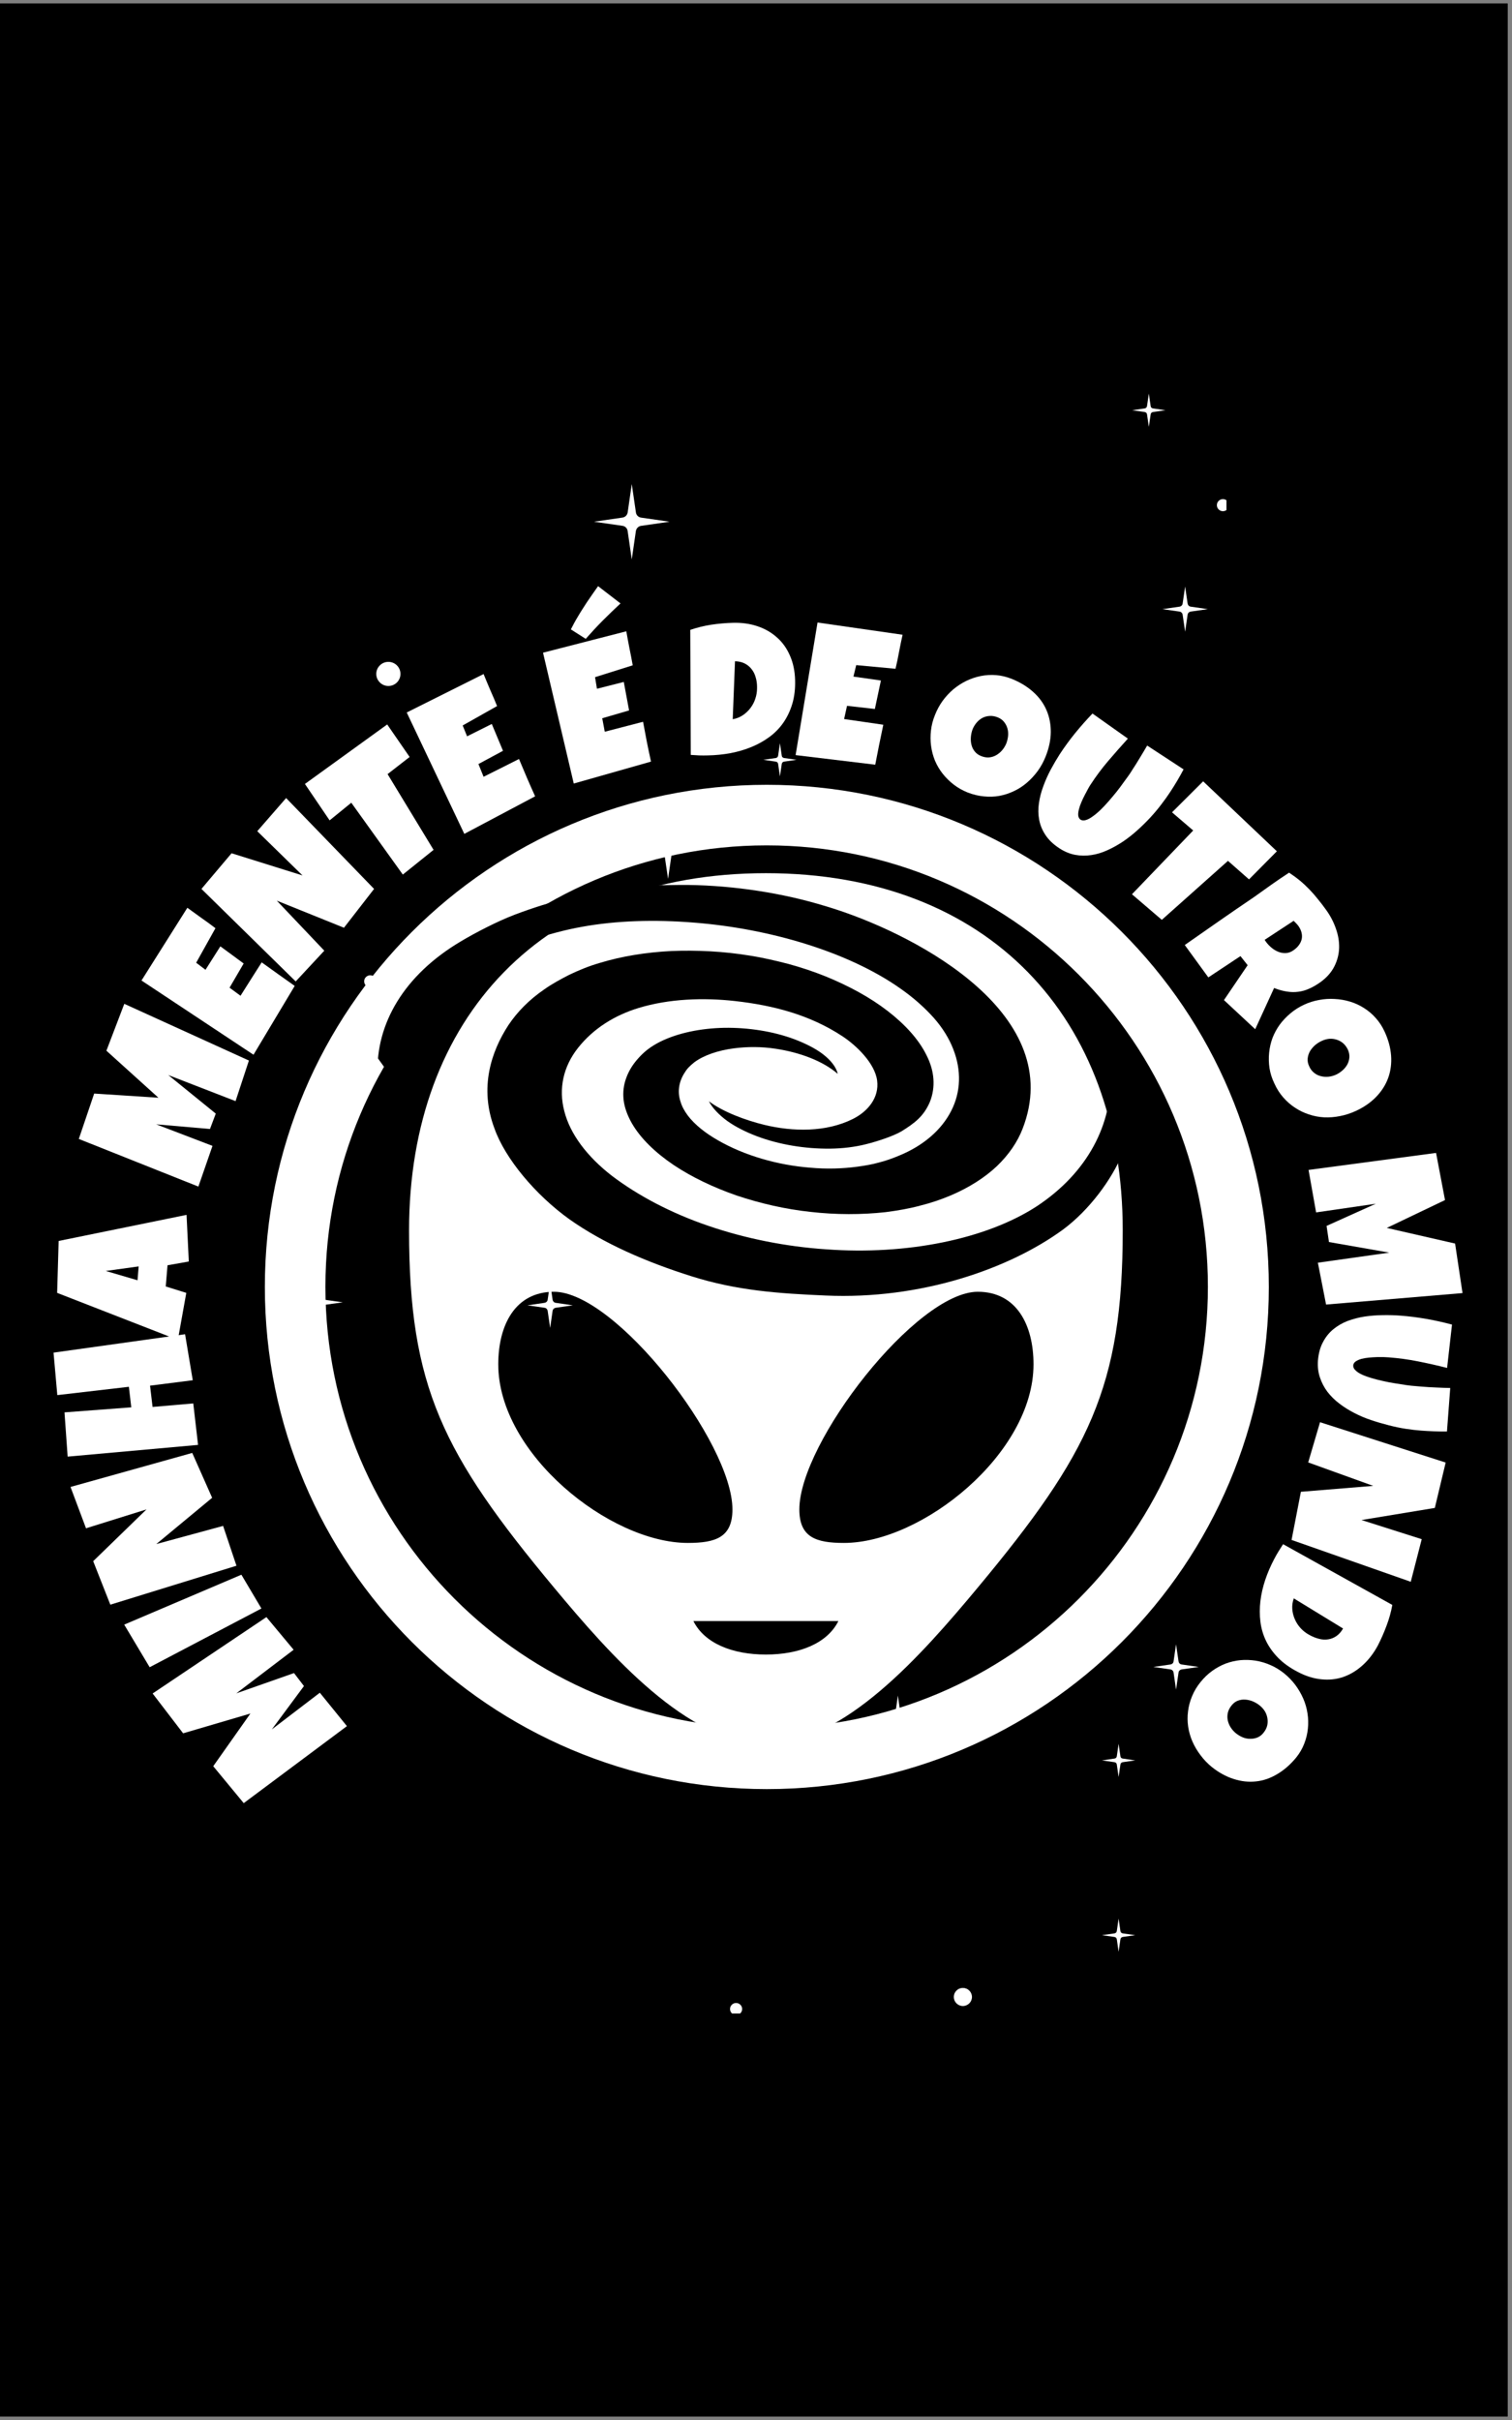 <svg xmlns="http://www.w3.org/2000/svg" xmlns:xlink="http://www.w3.org/1999/xlink" width="250" zoomAndPan="magnify" viewBox="0 0 187.5 300" height="400" preserveAspectRatio="xMidYMid meet" version="1.0"><rect x="0" y="0" width="187.5" height="300" fill="#808080" stroke="none"/><defs><g/><clipPath id="5f1e2f3e2c"><path d="M 0 0.398 L 187 0.398 L 187 299.602 L 0 299.602 Z M 0 0.398 " clip-rule="nonzero"/></clipPath><clipPath id="c9a131d092"><path d="M 32.844 97.289 L 157.344 97.289 L 157.344 221.789 L 32.844 221.789 Z M 32.844 97.289 " clip-rule="nonzero"/></clipPath><clipPath id="308ccffa06"><path d="M 95.094 97.289 C 60.711 97.289 32.844 125.16 32.844 159.539 C 32.844 193.922 60.711 221.789 95.094 221.789 C 129.473 221.789 157.344 193.922 157.344 159.539 C 157.344 125.16 129.473 97.289 95.094 97.289 " clip-rule="nonzero"/></clipPath><clipPath id="df8049d52a"><path d="M 35.406 157 L 43 157 L 43 165 L 35.406 165 Z M 35.406 157 " clip-rule="nonzero"/></clipPath><clipPath id="a584220883"><path d="M 140 48.797 L 145 48.797 L 145 53 L 140 53 Z M 140 48.797 " clip-rule="nonzero"/></clipPath><clipPath id="07f11eb75a"><path d="M 150 61 L 152.09 61 L 152.09 64 L 150 64 Z M 150 61 " clip-rule="nonzero"/></clipPath><clipPath id="c72c6cb468"><path d="M 90 248 L 93 248 L 93 249.609 L 90 249.609 Z M 90 248 " clip-rule="nonzero"/></clipPath><clipPath id="a6135a901f"><path d="M 50.727 108.215 L 139.227 108.215 L 139.227 216.215 L 50.727 216.215 Z M 50.727 108.215 " clip-rule="nonzero"/></clipPath><clipPath id="dc5493350f"><path d="M 60 114 L 141 114 L 141 161 L 60 161 Z M 60 114 " clip-rule="nonzero"/></clipPath><clipPath id="2a3d160a83"><path d="M 43.434 126.434 L 101.863 84.363 L 144.375 143.402 L 85.941 185.473 Z M 43.434 126.434 " clip-rule="nonzero"/></clipPath><clipPath id="f33cbef686"><path d="M 105.781 81.547 L 39.438 129.312 L 81.945 188.352 L 148.289 140.586 Z M 105.781 81.547 " clip-rule="nonzero"/></clipPath><clipPath id="c3f64157bc"><path d="M 112.047 90.289 L 54.289 131.875 L 90.676 182.414 L 148.434 140.828 Z M 112.047 90.289 " clip-rule="nonzero"/></clipPath><clipPath id="ad292f56e8"><path d="M 112.047 90.289 L 54.289 131.875 L 90.504 182.176 L 148.262 140.59 Z M 112.047 90.289 " clip-rule="nonzero"/></clipPath><clipPath id="7cff97ed38"><path d="M 46 109 L 128 109 L 128 152 L 46 152 Z M 46 109 " clip-rule="nonzero"/></clipPath><clipPath id="0c20c0ee85"><path d="M 43.434 126.434 L 101.863 84.363 L 144.375 143.402 L 85.941 185.473 Z M 43.434 126.434 " clip-rule="nonzero"/></clipPath><clipPath id="274d69abc5"><path d="M 105.781 81.547 L 39.438 129.312 L 81.945 188.352 L 148.289 140.586 Z M 105.781 81.547 " clip-rule="nonzero"/></clipPath><clipPath id="3bc628dbee"><path d="M 97.445 87.547 L 39.223 129.465 L 75.281 179.547 L 133.504 137.625 Z M 97.445 87.547 " clip-rule="nonzero"/></clipPath><clipPath id="604077fa69"><path d="M 97.445 87.547 L 39.465 129.293 L 75.523 179.371 L 133.504 137.625 Z M 97.445 87.547 " clip-rule="nonzero"/></clipPath></defs><g clip-path="url(#5f1e2f3e2c)"><path fill="#ffffff" d="M 0 0.398 L 187.5 0.398 L 187.5 307.148 L 0 307.148 Z M 0 0.398 " fill-opacity="1" fill-rule="nonzero"/><path fill="#ffffff" d="M 0 0.398 L 187.5 0.398 L 187.5 300.398 L 0 300.398 Z M 0 0.398 " fill-opacity="1" fill-rule="nonzero"/><path fill="#000000" d="M 0 0.398 L 187.5 0.398 L 187.5 300.398 L 0 300.398 Z M 0 0.398 " fill-opacity="1" fill-rule="nonzero"/></g><g fill="#ffffff" fill-opacity="1"><g transform="translate(43.521, 214.327)"><g><path d="M -24.594 -4.391 L -10.484 -13.859 L -7.109 -9.812 L -14.219 -4.406 L -7.062 -6.922 L -5.828 -5.312 L -9.812 0.062 L -3.859 -4.484 L -0.5 -0.344 L -13.297 9.203 L -17.078 4.625 L -12.469 -1.906 L -20.812 0.547 Z M -24.594 -4.391 "/></g></g></g><g fill="#ffffff" fill-opacity="1"><g transform="translate(32.981, 199.884)"><g><path d="M -17.578 1.516 L -3.047 -4.672 L -0.562 -0.484 L -14.422 6.797 Z M -17.578 1.516 "/></g></g></g><g fill="#ffffff" fill-opacity="1"><g transform="translate(29.651, 194.474)"><g><path d="M -20.906 -10.141 L -5.812 -14.359 L -3.344 -8.797 L -10.266 -3.062 L -1.984 -5.312 L -0.328 -0.375 L -15.969 4.453 L -18.094 -0.938 L -11.484 -7.359 L -18.984 -5.016 Z M -20.906 -10.141 "/></g></g></g><g fill="#ffffff" fill-opacity="1"><g transform="translate(24.623, 179.604)"><g><path d="M -1.672 -14.203 L -0.719 -8.5 L -6.016 -7.828 L -5.703 -5.188 L -0.656 -5.625 L -0.062 -0.484 L -16.234 0.969 L -16.625 -4.516 L -8.344 -5.141 L -8.641 -7.688 L -17.516 -6.656 L -17.984 -11.922 Z M -1.672 -14.203 "/></g></g></g><g fill="#ffffff" fill-opacity="1"><g transform="translate(22.914, 165.791)"><g><path d="M 0.219 -15.188 L 0.5 -9.406 L -2.141 -8.938 L -2.359 -6.312 L 0.188 -5.516 L -0.859 0.312 L -15.828 -5.516 L -15.641 -11.953 Z M -5.719 -8.797 L -9.797 -8.234 L -5.859 -7.078 Z M -5.719 -8.797 "/></g></g></g><g fill="#ffffff" fill-opacity="1"><g transform="translate(24.336, 151.677)"><g/></g></g><g fill="#ffffff" fill-opacity="1"><g transform="translate(24.57, 147.692)"><g><path d="M -9.156 -23.25 L 6.297 -16.219 L 4.641 -11.188 L -3.703 -14.422 L 2.188 -9.641 L 1.469 -7.734 L -5.203 -8.312 L 1.781 -5.641 L 0.031 -0.594 L -14.797 -6.5 L -12.891 -12.125 L -4.922 -11.609 L -11.375 -17.438 Z M -9.156 -23.25 "/></g></g></g><g fill="#ffffff" fill-opacity="1"><g transform="translate(31.155, 131.191)"><g><path d="M -7.922 -18.656 C -7.336 -18.227 -6.754 -17.805 -6.172 -17.391 C -5.586 -16.984 -5.008 -16.562 -4.438 -16.125 L -6.828 -11.844 L -5.672 -10.969 L -3.828 -13.875 L -0.938 -11.75 L -2.688 -8.75 L -1.328 -7.75 L 0.203 -10.172 L 1.297 -11.891 C 1.984 -11.398 2.664 -10.91 3.344 -10.422 C 4.031 -9.93 4.711 -9.445 5.391 -8.969 L 0.281 -0.438 L -13.609 -9.641 Z M -7.922 -18.656 "/></g></g></g><g fill="#ffffff" fill-opacity="1"><g transform="translate(36.497, 122.135)"><g><path d="M -1.016 -23.203 L 9.891 -11.938 L 6.156 -7.125 L -2.172 -10.484 L 3.719 -4.281 L 0.172 -0.469 L -11.516 -11.938 L -7.781 -16.359 L 1.016 -13.609 L -4.594 -19.094 Z M -1.016 -23.203 "/></g></g></g><g fill="#ffffff" fill-opacity="1"><g transform="translate(47.297, 110.684)"><g><path d="M 0.719 -20.875 L 3.5 -16.844 L 0.766 -14.719 L 6.469 -5.328 L 2.656 -2.266 L -3.734 -11.172 L -6.422 -8.984 L -9.484 -13.5 Z M 0.719 -20.875 "/></g></g></g><g fill="#ffffff" fill-opacity="1"><g transform="translate(57.11, 103.607)"><g><path d="M 2.859 -20.047 C 3.129 -19.379 3.406 -18.719 3.688 -18.062 C 3.977 -17.414 4.258 -16.754 4.531 -16.078 L 0.266 -13.672 L 0.812 -12.328 L 3.875 -13.859 L 5.266 -10.531 L 2.219 -8.891 L 2.859 -7.312 L 5.422 -8.594 L 7.25 -9.516 C 7.582 -8.742 7.91 -7.969 8.234 -7.188 C 8.566 -6.414 8.906 -5.648 9.25 -4.891 L 0.469 -0.234 L -6.672 -15.281 Z M 2.859 -20.047 "/></g></g></g><g fill="#ffffff" fill-opacity="1"><g transform="translate(66.854, 98.897)"><g/></g></g><g fill="#ffffff" fill-opacity="1"><g transform="translate(70.651, 97.258)"><g><path d="M 7.016 -19 C 7.141 -18.289 7.27 -17.586 7.406 -16.891 C 7.551 -16.191 7.688 -15.488 7.812 -14.781 L 3.141 -13.312 L 3.375 -11.875 L 6.703 -12.719 L 7.359 -9.188 L 4.031 -8.219 L 4.344 -6.547 L 7.109 -7.266 L 9.094 -7.781 C 9.25 -6.945 9.406 -6.117 9.562 -5.297 C 9.727 -4.473 9.898 -3.656 10.078 -2.844 L 0.5 -0.125 L -3.312 -16.344 Z M 6.297 -22.453 C 5.535 -21.742 4.797 -21.031 4.078 -20.312 C 3.367 -19.594 2.672 -18.844 1.984 -18.062 L 0.141 -19.234 C 0.254 -19.461 0.383 -19.711 0.531 -19.984 C 0.676 -20.254 0.836 -20.535 1.016 -20.828 C 1.191 -21.129 1.375 -21.426 1.562 -21.719 C 1.758 -22.02 1.945 -22.312 2.125 -22.594 C 2.57 -23.25 3.035 -23.914 3.516 -24.594 Z M 6.297 -22.453 "/></g></g></g><g fill="#ffffff" fill-opacity="1"><g transform="translate(81.169, 94.705)"><g/></g></g><g fill="#ffffff" fill-opacity="1"><g transform="translate(85.145, 93.802)"><g><path d="M 13.453 -9.5 C 13.484 -8.414 13.367 -7.438 13.109 -6.562 C 12.848 -5.688 12.477 -4.906 12 -4.219 C 11.531 -3.539 10.957 -2.953 10.281 -2.453 C 9.602 -1.953 8.859 -1.535 8.047 -1.203 C 7.234 -0.867 6.367 -0.613 5.453 -0.438 C 4.547 -0.27 3.609 -0.176 2.641 -0.156 C 2.273 -0.145 1.914 -0.145 1.562 -0.156 C 1.219 -0.176 0.867 -0.195 0.516 -0.219 L 0.453 -15.719 C 1.305 -16.008 2.176 -16.223 3.062 -16.359 C 3.957 -16.492 4.848 -16.57 5.734 -16.594 C 6.836 -16.625 7.852 -16.484 8.781 -16.172 C 9.719 -15.859 10.523 -15.395 11.203 -14.781 C 11.891 -14.176 12.426 -13.426 12.812 -12.531 C 13.207 -11.645 13.422 -10.633 13.453 -9.5 Z M 8.734 -8.656 C 8.734 -9.07 8.676 -9.469 8.562 -9.844 C 8.457 -10.227 8.289 -10.562 8.062 -10.844 C 7.844 -11.133 7.562 -11.367 7.219 -11.547 C 6.875 -11.723 6.469 -11.816 6 -11.828 L 5.719 -4.641 C 6.176 -4.723 6.586 -4.883 6.953 -5.125 C 7.328 -5.375 7.645 -5.672 7.906 -6.016 C 8.176 -6.367 8.379 -6.754 8.516 -7.172 C 8.66 -7.598 8.734 -8.035 8.734 -8.484 Z M 8.734 -8.656 "/></g></g></g><g fill="#ffffff" fill-opacity="1"><g transform="translate(98.146, 93.531)"><g><path d="M 13.781 -14.844 C 13.625 -14.133 13.477 -13.426 13.344 -12.719 C 13.219 -12.02 13.07 -11.32 12.906 -10.625 L 8.031 -11.078 L 7.688 -9.656 L 11.094 -9.172 L 10.344 -5.641 L 6.891 -6.031 L 6.531 -4.391 L 9.359 -3.984 L 11.391 -3.688 C 11.223 -2.852 11.051 -2.023 10.875 -1.203 C 10.707 -0.379 10.547 0.441 10.391 1.266 L 0.516 0.078 L 3.234 -16.359 Z M 13.781 -14.844 "/></g></g></g><g fill="#ffffff" fill-opacity="1"><g transform="translate(108.836, 95.225)"><g/></g></g><g fill="#ffffff" fill-opacity="1"><g transform="translate(112.837, 95.85)"><g><path d="M 16.828 -2.062 C 16.566 -1.406 16.238 -0.805 15.844 -0.266 C 15.445 0.273 15.004 0.754 14.516 1.172 C 14.023 1.598 13.488 1.945 12.906 2.219 C 12.32 2.5 11.719 2.695 11.094 2.812 C 10.469 2.926 9.82 2.945 9.156 2.875 C 8.488 2.812 7.82 2.648 7.156 2.391 C 6.508 2.129 5.93 1.801 5.422 1.406 C 4.91 1.008 4.457 0.562 4.062 0.062 C 3.676 -0.426 3.359 -0.961 3.109 -1.547 C 2.867 -2.141 2.707 -2.75 2.625 -3.375 C 2.539 -4 2.535 -4.633 2.609 -5.281 C 2.68 -5.938 2.848 -6.582 3.109 -7.219 C 3.348 -7.832 3.66 -8.41 4.047 -8.953 C 4.441 -9.492 4.883 -9.973 5.375 -10.391 C 5.875 -10.805 6.41 -11.156 6.984 -11.438 C 7.566 -11.719 8.172 -11.922 8.797 -12.047 C 9.422 -12.172 10.055 -12.207 10.703 -12.156 C 11.348 -12.102 11.992 -11.945 12.641 -11.688 C 13.672 -11.27 14.551 -10.734 15.281 -10.078 C 16.02 -9.422 16.57 -8.664 16.938 -7.812 C 17.301 -6.969 17.477 -6.055 17.469 -5.078 C 17.457 -4.109 17.242 -3.102 16.828 -2.062 Z M 11.953 -3.688 C 12.066 -3.988 12.141 -4.301 12.172 -4.625 C 12.203 -4.945 12.176 -5.254 12.094 -5.547 C 12.008 -5.848 11.867 -6.117 11.672 -6.359 C 11.484 -6.598 11.223 -6.785 10.891 -6.922 C 10.555 -7.055 10.227 -7.113 9.906 -7.094 C 9.594 -7.082 9.301 -7.008 9.031 -6.875 C 8.758 -6.738 8.516 -6.547 8.297 -6.297 C 8.086 -6.055 7.914 -5.781 7.781 -5.469 C 7.664 -5.164 7.594 -4.848 7.562 -4.516 C 7.531 -4.18 7.551 -3.859 7.625 -3.547 C 7.695 -3.234 7.832 -2.953 8.031 -2.703 C 8.227 -2.453 8.492 -2.258 8.828 -2.125 C 9.172 -1.988 9.5 -1.93 9.812 -1.953 C 10.133 -1.984 10.43 -2.078 10.703 -2.234 C 10.973 -2.391 11.211 -2.586 11.422 -2.828 C 11.641 -3.078 11.816 -3.363 11.953 -3.688 Z M 11.953 -3.688 "/></g></g></g><g fill="#ffffff" fill-opacity="1"><g transform="translate(126.039, 101.049)"><g><path d="M 19.078 -2.875 C 18.766 -2.395 18.398 -1.883 17.984 -1.344 C 17.578 -0.801 17.117 -0.254 16.609 0.297 C 16.098 0.848 15.555 1.379 14.984 1.891 C 14.41 2.41 13.812 2.879 13.188 3.297 C 12.562 3.711 11.922 4.066 11.266 4.359 C 10.609 4.66 9.945 4.859 9.281 4.953 C 8.613 5.055 7.945 5.047 7.281 4.922 C 6.613 4.797 5.961 4.523 5.328 4.109 C 4.578 3.617 4.004 3.07 3.609 2.469 C 3.211 1.875 2.953 1.242 2.828 0.578 C 2.703 -0.086 2.691 -0.773 2.797 -1.484 C 2.898 -2.191 3.082 -2.895 3.344 -3.594 C 3.602 -4.301 3.91 -4.988 4.266 -5.656 C 4.629 -6.332 5 -6.961 5.375 -7.547 C 5.969 -8.453 6.602 -9.32 7.281 -10.156 C 7.969 -11 8.688 -11.812 9.438 -12.594 L 13.828 -9.484 C 13.004 -8.578 12.191 -7.656 11.391 -6.719 C 10.598 -5.789 9.863 -4.805 9.188 -3.766 C 9.113 -3.66 9.016 -3.492 8.891 -3.266 C 8.766 -3.035 8.629 -2.781 8.484 -2.5 C 8.336 -2.219 8.195 -1.922 8.062 -1.609 C 7.926 -1.297 7.82 -0.992 7.75 -0.703 C 7.676 -0.41 7.648 -0.156 7.672 0.062 C 7.703 0.281 7.797 0.445 7.953 0.562 C 8.141 0.676 8.363 0.691 8.625 0.609 C 8.883 0.535 9.164 0.383 9.469 0.156 C 9.781 -0.062 10.102 -0.332 10.438 -0.656 C 10.781 -0.988 11.117 -1.348 11.453 -1.734 C 11.785 -2.117 12.109 -2.504 12.422 -2.891 C 12.734 -3.285 13.016 -3.66 13.266 -4.016 C 13.523 -4.367 13.75 -4.676 13.938 -4.938 C 14.125 -5.207 14.258 -5.414 14.344 -5.562 C 14.676 -6.062 14.992 -6.566 15.297 -7.078 C 15.609 -7.586 15.914 -8.102 16.219 -8.625 L 20.734 -5.672 C 20.234 -4.723 19.68 -3.789 19.078 -2.875 Z M 19.078 -2.875 "/></g></g></g><g fill="#ffffff" fill-opacity="1"><g transform="translate(137.669, 108.656)"><g><path d="M 20.672 -3.125 L 17.219 0.359 L 14.609 -1.938 L 6.406 5.375 L 2.703 2.203 L 10.297 -5.703 L 7.672 -7.953 L 11.531 -11.797 Z M 20.672 -3.125 "/></g></g></g><g fill="#ffffff" fill-opacity="1"><g transform="translate(146.468, 116.854)"><g><path d="M 17.312 4.875 C 16.82 5.227 16.348 5.504 15.891 5.703 C 15.441 5.91 14.984 6.039 14.516 6.094 C 14.055 6.156 13.582 6.145 13.094 6.062 C 12.602 5.988 12.082 5.844 11.531 5.625 L 9.188 10.734 L 5.312 7.125 L 8.25 2.797 L 7.359 1.672 L 3.375 4.312 L 0.453 0.297 C 1.891 -0.711 3.32 -1.711 4.75 -2.703 C 6.188 -3.703 7.629 -4.691 9.078 -5.672 C 9.785 -6.18 10.492 -6.688 11.203 -7.188 C 11.922 -7.695 12.648 -8.191 13.391 -8.672 C 13.879 -8.348 14.332 -8.016 14.75 -7.672 C 15.164 -7.328 15.555 -6.961 15.922 -6.578 C 16.297 -6.191 16.648 -5.785 16.984 -5.359 C 17.328 -4.941 17.664 -4.5 18 -4.031 C 18.508 -3.32 18.906 -2.562 19.188 -1.75 C 19.477 -0.945 19.613 -0.148 19.594 0.641 C 19.57 1.43 19.379 2.191 19.016 2.922 C 18.648 3.66 18.082 4.312 17.312 4.875 Z M 13.969 0.922 C 14.238 0.734 14.457 0.52 14.625 0.281 C 14.789 0.051 14.898 -0.188 14.953 -0.438 C 15.004 -0.688 15 -0.945 14.938 -1.219 C 14.875 -1.5 14.742 -1.781 14.547 -2.062 C 14.453 -2.188 14.352 -2.301 14.25 -2.406 C 14.145 -2.52 14.047 -2.617 13.953 -2.703 L 10.359 -0.344 L 10.516 -0.109 C 10.703 0.148 10.93 0.395 11.203 0.625 C 11.473 0.852 11.758 1.023 12.062 1.141 C 12.375 1.266 12.691 1.316 13.016 1.297 C 13.348 1.273 13.664 1.148 13.969 0.922 Z M 13.969 0.922 "/></g></g></g><g fill="#ffffff" fill-opacity="1"><g transform="translate(154.475, 127.668)"><g><path d="M 13.641 10.062 C 13.004 10.352 12.359 10.562 11.703 10.688 C 11.047 10.82 10.391 10.875 9.734 10.844 C 9.086 10.812 8.457 10.691 7.844 10.484 C 7.227 10.285 6.656 10.008 6.125 9.656 C 5.594 9.312 5.102 8.883 4.656 8.375 C 4.219 7.875 3.852 7.301 3.562 6.656 C 3.258 6.031 3.055 5.395 2.953 4.75 C 2.859 4.113 2.844 3.477 2.906 2.844 C 2.969 2.207 3.109 1.594 3.328 1 C 3.555 0.414 3.852 -0.129 4.219 -0.641 C 4.594 -1.148 5.031 -1.613 5.531 -2.031 C 6.031 -2.457 6.594 -2.816 7.219 -3.109 C 7.82 -3.391 8.445 -3.586 9.094 -3.703 C 9.738 -3.828 10.383 -3.867 11.031 -3.828 C 11.688 -3.797 12.32 -3.688 12.938 -3.5 C 13.562 -3.312 14.141 -3.047 14.672 -2.703 C 15.211 -2.367 15.695 -1.957 16.125 -1.469 C 16.562 -0.988 16.926 -0.43 17.219 0.203 C 17.688 1.211 17.957 2.207 18.031 3.188 C 18.102 4.164 17.984 5.086 17.672 5.953 C 17.359 6.816 16.863 7.598 16.188 8.297 C 15.508 9.004 14.66 9.594 13.641 10.062 Z M 11.219 5.547 C 11.508 5.41 11.773 5.234 12.016 5.016 C 12.266 4.797 12.461 4.551 12.609 4.281 C 12.754 4.008 12.836 3.719 12.859 3.406 C 12.879 3.094 12.816 2.773 12.672 2.453 C 12.516 2.129 12.316 1.863 12.078 1.656 C 11.848 1.457 11.582 1.312 11.281 1.219 C 10.988 1.125 10.68 1.086 10.359 1.109 C 10.047 1.141 9.734 1.227 9.422 1.375 C 9.129 1.508 8.852 1.688 8.594 1.906 C 8.344 2.133 8.133 2.383 7.969 2.656 C 7.812 2.938 7.719 3.234 7.688 3.547 C 7.656 3.867 7.719 4.191 7.875 4.516 C 8.02 4.848 8.219 5.113 8.469 5.312 C 8.719 5.52 8.992 5.66 9.297 5.734 C 9.598 5.816 9.914 5.844 10.25 5.812 C 10.582 5.781 10.906 5.691 11.219 5.547 Z M 11.219 5.547 "/></g></g></g><g fill="#ffffff" fill-opacity="1"><g transform="translate(160.26, 140.913)"><g/></g></g><g fill="#ffffff" fill-opacity="1"><g transform="translate(162.005, 144.503)"><g><path d="M 19.359 15.797 L 2.438 17.219 L 1.422 12.031 L 10.281 10.781 L 2.797 9.469 L 2.5 7.469 L 8.609 4.719 L 1.203 5.797 L 0.266 0.531 L 16.078 -1.578 L 17.188 4.266 L 9.969 7.719 L 18.438 9.656 Z M 19.359 15.797 "/></g></g></g><g fill="#ffffff" fill-opacity="1"><g transform="translate(164.482, 162.018)"><g><path d="M 11.719 15.328 C 11.145 15.285 10.52 15.211 9.844 15.109 C 9.164 15.004 8.469 14.859 7.75 14.672 C 7.031 14.492 6.301 14.281 5.562 14.031 C 4.832 13.789 4.129 13.492 3.453 13.141 C 2.785 12.797 2.164 12.406 1.594 11.969 C 1.031 11.539 0.539 11.055 0.125 10.516 C -0.281 9.973 -0.586 9.383 -0.797 8.75 C -1.016 8.113 -1.098 7.414 -1.047 6.656 C -0.973 5.758 -0.766 4.992 -0.422 4.359 C -0.086 3.723 0.336 3.191 0.859 2.766 C 1.379 2.336 1.973 1.992 2.641 1.734 C 3.316 1.484 4.023 1.301 4.766 1.188 C 5.504 1.082 6.254 1.023 7.016 1.016 C 7.773 1.004 8.504 1.023 9.203 1.078 C 10.273 1.16 11.344 1.297 12.406 1.484 C 13.477 1.672 14.535 1.906 15.578 2.188 L 14.969 7.562 C 13.781 7.258 12.582 6.988 11.375 6.75 C 10.176 6.508 8.957 6.344 7.719 6.25 C 7.602 6.238 7.41 6.227 7.141 6.219 C 6.879 6.219 6.586 6.219 6.266 6.219 C 5.953 6.227 5.625 6.25 5.281 6.281 C 4.945 6.312 4.633 6.363 4.344 6.438 C 4.062 6.52 3.828 6.625 3.641 6.75 C 3.453 6.883 3.348 7.051 3.328 7.25 C 3.316 7.469 3.41 7.672 3.609 7.859 C 3.805 8.055 4.078 8.234 4.422 8.391 C 4.766 8.547 5.164 8.691 5.625 8.828 C 6.082 8.961 6.555 9.082 7.047 9.188 C 7.535 9.301 8.023 9.395 8.516 9.469 C 9.016 9.551 9.477 9.625 9.906 9.688 C 10.344 9.75 10.723 9.789 11.047 9.812 C 11.379 9.844 11.629 9.863 11.797 9.875 C 12.398 9.926 12.992 9.961 13.578 9.984 C 14.172 10.016 14.766 10.035 15.359 10.047 L 14.953 15.438 C 13.879 15.445 12.801 15.41 11.719 15.328 Z M 11.719 15.328 "/></g></g></g><g fill="#ffffff" fill-opacity="1"><g transform="translate(163.633, 175.808)"><g><path d="M 11.312 20.281 L -3.469 15.094 L -2.312 9.125 L 6.656 8.391 L -1.406 5.484 L 0.062 0.5 L 15.641 5.5 L 14.297 11.125 L 5.203 12.625 L 12.672 15 Z M 11.312 20.281 "/></g></g></g><g fill="#ffffff" fill-opacity="1"><g transform="translate(159.175, 190.881)"><g><path d="M 1.719 16.359 C 0.758 15.859 -0.035 15.285 -0.672 14.641 C -1.305 13.992 -1.805 13.297 -2.172 12.547 C -2.535 11.797 -2.77 11 -2.875 10.156 C -2.977 9.32 -2.977 8.469 -2.875 7.594 C -2.77 6.727 -2.57 5.859 -2.281 4.984 C -1.988 4.109 -1.613 3.238 -1.156 2.375 C -0.988 2.051 -0.812 1.738 -0.625 1.438 C -0.438 1.145 -0.25 0.848 -0.062 0.547 L 13.484 8.078 C 13.328 8.953 13.086 9.812 12.766 10.656 C 12.453 11.5 12.094 12.316 11.688 13.109 C 11.164 14.078 10.539 14.891 9.812 15.547 C 9.082 16.211 8.285 16.695 7.422 17 C 6.555 17.301 5.641 17.398 4.672 17.297 C 3.703 17.203 2.719 16.891 1.719 16.359 Z M 3.281 11.844 C 3.645 12.039 4.02 12.188 4.406 12.281 C 4.789 12.383 5.164 12.406 5.531 12.344 C 5.895 12.289 6.234 12.156 6.547 11.938 C 6.867 11.719 7.145 11.406 7.375 11 L 1.266 7.266 C 1.109 7.703 1.047 8.141 1.078 8.578 C 1.109 9.016 1.211 9.438 1.391 9.844 C 1.566 10.25 1.801 10.613 2.094 10.938 C 2.395 11.27 2.742 11.547 3.141 11.766 Z M 3.281 11.844 "/></g></g></g><g fill="#ffffff" fill-opacity="1"><g transform="translate(153.264, 202.367)"><g><path d="M -2.984 16.688 C -3.523 16.25 -3.992 15.758 -4.391 15.219 C -4.797 14.688 -5.129 14.125 -5.391 13.531 C -5.648 12.938 -5.828 12.32 -5.922 11.688 C -6.016 11.051 -6.02 10.414 -5.938 9.781 C -5.863 9.145 -5.695 8.52 -5.438 7.906 C -5.188 7.289 -4.836 6.707 -4.391 6.156 C -3.953 5.613 -3.469 5.148 -2.938 4.766 C -2.414 4.391 -1.859 4.086 -1.266 3.859 C -0.672 3.641 -0.062 3.5 0.562 3.438 C 1.188 3.383 1.812 3.406 2.438 3.5 C 3.07 3.602 3.688 3.785 4.281 4.047 C 4.883 4.305 5.457 4.656 6 5.094 C 6.508 5.508 6.961 5.977 7.359 6.5 C 7.754 7.031 8.082 7.594 8.344 8.188 C 8.602 8.781 8.781 9.395 8.875 10.031 C 8.977 10.676 8.992 11.312 8.922 11.938 C 8.859 12.57 8.707 13.191 8.469 13.797 C 8.238 14.398 7.906 14.973 7.469 15.516 C 6.758 16.379 5.977 17.062 5.125 17.562 C 4.281 18.07 3.406 18.375 2.5 18.469 C 1.594 18.57 0.672 18.473 -0.266 18.172 C -1.203 17.879 -2.109 17.383 -2.984 16.688 Z M 0.016 12.516 C 0.266 12.711 0.535 12.875 0.828 13 C 1.129 13.125 1.438 13.188 1.75 13.188 C 2.062 13.195 2.363 13.145 2.656 13.031 C 2.945 12.914 3.203 12.719 3.422 12.438 C 3.648 12.156 3.801 11.863 3.875 11.562 C 3.945 11.258 3.957 10.957 3.906 10.656 C 3.863 10.352 3.758 10.062 3.594 9.781 C 3.426 9.508 3.207 9.266 2.938 9.047 C 2.688 8.848 2.406 8.68 2.094 8.547 C 1.789 8.422 1.477 8.348 1.156 8.328 C 0.832 8.305 0.52 8.352 0.219 8.469 C -0.07 8.582 -0.328 8.781 -0.547 9.062 C -0.773 9.344 -0.926 9.641 -1 9.953 C -1.07 10.266 -1.078 10.57 -1.016 10.875 C -0.953 11.188 -0.832 11.484 -0.656 11.766 C -0.477 12.047 -0.254 12.297 0.016 12.516 Z M 0.016 12.516 "/></g></g></g><g clip-path="url(#c9a131d092)"><g clip-path="url(#308ccffa06)"><path stroke-linecap="butt" transform="matrix(0.751, 0, 0, 0.751, 32.843, 97.29)" fill="none" stroke-linejoin="miter" d="M 82.861 -0.002 C 37.095 -0.002 0.002 37.097 0.002 82.858 C 0.002 128.624 37.095 165.717 82.861 165.717 C 128.622 165.717 165.72 128.624 165.72 82.858 C 165.72 37.097 128.622 -0.002 82.861 -0.002 " stroke="#ffffff" stroke-width="20" stroke-opacity="1" stroke-miterlimit="4"/></g></g><g clip-path="url(#df8049d52a)"><path fill="#ffffff" d="M 35.41 161.441 L 38.098 161.066 C 38.219 161.051 38.336 160.992 38.422 160.902 C 38.512 160.812 38.566 160.699 38.586 160.578 L 38.961 157.906 L 39.336 160.582 C 39.355 160.703 39.414 160.82 39.504 160.906 C 39.59 160.992 39.707 161.051 39.828 161.07 L 42.508 161.445 L 39.824 161.816 C 39.711 161.848 39.609 161.91 39.535 162 C 39.449 162.09 39.391 162.203 39.371 162.328 L 38.996 164.996 L 38.621 162.324 C 38.59 162.195 38.516 162.082 38.41 162 C 38.32 161.914 38.207 161.855 38.086 161.836 Z M 35.41 161.441 " fill-opacity="1" fill-rule="nonzero"/></g><path fill="#ffffff" d="M 73.66 64.676 L 77.191 64.164 C 77.352 64.141 77.504 64.066 77.617 63.953 C 77.734 63.836 77.809 63.688 77.836 63.527 L 78.344 60.008 L 78.859 63.527 C 78.902 63.859 79.164 64.121 79.5 64.168 L 83.031 64.676 L 79.5 65.188 C 79.34 65.211 79.188 65.285 79.074 65.402 C 78.957 65.52 78.883 65.668 78.855 65.828 L 78.344 69.348 L 77.832 65.828 C 77.789 65.492 77.523 65.23 77.191 65.184 Z M 73.66 64.676 " fill-opacity="1" fill-rule="nonzero"/><path fill="#ffffff" d="M 143.027 206.648 L 145.145 206.34 C 145.242 206.324 145.336 206.281 145.406 206.211 C 145.477 206.145 145.52 206.055 145.531 205.957 L 145.84 203.844 L 146.148 205.957 C 146.164 206.055 146.207 206.145 146.277 206.215 C 146.348 206.285 146.438 206.328 146.535 206.34 L 148.652 206.648 L 146.535 206.953 C 146.438 206.969 146.344 207.016 146.273 207.086 C 146.203 207.152 146.16 207.242 146.148 207.34 L 145.84 209.449 L 145.531 207.34 C 145.516 207.242 145.473 207.152 145.402 207.082 C 145.332 207.008 145.242 206.965 145.145 206.953 Z M 143.027 206.648 " fill-opacity="1" fill-rule="nonzero"/><path fill="#ffffff" d="M 49.66 192.637 C 49.809 192.637 49.953 192.664 50.09 192.723 C 50.23 192.777 50.352 192.859 50.457 192.965 C 50.562 193.07 50.641 193.191 50.699 193.328 C 50.758 193.465 50.785 193.609 50.785 193.758 C 50.785 193.906 50.758 194.051 50.699 194.188 C 50.641 194.324 50.562 194.445 50.457 194.551 C 50.352 194.656 50.23 194.738 50.09 194.793 C 49.953 194.852 49.809 194.879 49.66 194.879 C 49.512 194.879 49.367 194.852 49.23 194.793 C 49.094 194.738 48.969 194.656 48.863 194.551 C 48.758 194.445 48.68 194.324 48.621 194.188 C 48.562 194.051 48.535 193.906 48.535 193.758 C 48.535 193.609 48.562 193.465 48.621 193.328 C 48.68 193.191 48.758 193.07 48.863 192.965 C 48.969 192.859 49.094 192.777 49.23 192.723 C 49.367 192.664 49.512 192.637 49.66 192.637 Z M 49.66 192.637 " fill-opacity="1" fill-rule="nonzero"/><path fill="#ffffff" d="M 93.531 149.859 L 95.086 149.637 C 95.156 149.621 95.223 149.59 95.273 149.543 C 95.324 149.488 95.355 149.422 95.367 149.352 L 95.594 147.805 L 95.82 149.355 C 95.832 149.426 95.863 149.488 95.914 149.543 C 95.965 149.59 96.031 149.625 96.105 149.637 L 97.656 149.859 L 96.102 150.082 C 96.031 150.098 95.965 150.129 95.914 150.176 C 95.863 150.23 95.832 150.297 95.82 150.367 L 95.594 151.914 L 95.367 150.363 C 95.355 150.293 95.324 150.23 95.273 150.176 C 95.223 150.129 95.156 150.094 95.086 150.082 Z M 93.531 149.859 " fill-opacity="1" fill-rule="nonzero"/><path fill="#ffffff" d="M 75.16 127.816 L 76.715 127.594 C 76.785 127.578 76.848 127.547 76.902 127.5 C 76.949 127.445 76.984 127.379 76.996 127.309 L 77.219 125.762 L 77.445 127.312 C 77.457 127.383 77.492 127.445 77.539 127.5 C 77.594 127.547 77.66 127.582 77.73 127.594 L 79.281 127.816 L 77.727 128.039 C 77.656 128.055 77.59 128.086 77.539 128.133 C 77.488 128.188 77.457 128.254 77.445 128.324 L 77.219 129.871 L 76.996 128.32 C 76.984 128.25 76.949 128.188 76.902 128.133 C 76.848 128.086 76.781 128.051 76.711 128.039 Z M 75.16 127.816 " fill-opacity="1" fill-rule="nonzero"/><path fill="#ffffff" d="M 107.406 214.121 L 110.371 213.691 C 110.512 213.676 110.645 213.609 110.746 213.512 C 110.848 213.41 110.91 213.277 110.93 213.137 L 111.344 210.195 L 111.773 213.152 C 111.789 213.293 111.852 213.426 111.953 213.523 C 112.055 213.625 112.188 213.691 112.328 213.707 L 115.281 214.121 L 112.312 214.551 C 112.172 214.562 112.039 214.629 111.938 214.727 C 111.84 214.828 111.773 214.961 111.754 215.102 L 111.344 218.043 L 110.91 215.086 C 110.895 214.945 110.832 214.812 110.73 214.715 C 110.629 214.613 110.5 214.547 110.355 214.531 Z M 107.406 214.121 " fill-opacity="1" fill-rule="nonzero"/><path fill="#ffffff" d="M 136.652 239.898 L 138.211 239.676 C 138.277 239.66 138.344 239.629 138.398 239.582 C 138.445 239.527 138.477 239.461 138.492 239.391 L 138.715 237.844 L 138.941 239.395 C 138.953 239.465 138.984 239.527 139.035 239.582 C 139.086 239.629 139.152 239.66 139.227 239.676 L 140.777 239.898 L 139.223 240.121 C 139.152 240.137 139.086 240.168 139.035 240.215 C 138.984 240.27 138.953 240.336 138.941 240.406 L 138.715 241.953 L 138.492 240.402 C 138.477 240.332 138.445 240.27 138.398 240.215 C 138.344 240.168 138.277 240.133 138.207 240.121 Z M 136.652 239.898 " fill-opacity="1" fill-rule="nonzero"/><path fill="#ffffff" d="M 94.656 94.191 L 96.211 93.969 C 96.281 93.953 96.348 93.922 96.398 93.875 C 96.449 93.82 96.48 93.754 96.492 93.684 L 96.719 92.137 L 96.945 93.684 C 96.961 93.832 97.078 93.949 97.23 93.969 L 98.781 94.191 L 97.227 94.418 C 97.156 94.43 97.09 94.461 97.039 94.508 C 96.988 94.562 96.957 94.629 96.945 94.699 L 96.719 96.246 L 96.492 94.699 C 96.477 94.551 96.359 94.434 96.207 94.418 Z M 94.656 94.191 " fill-opacity="1" fill-rule="nonzero"/><path fill="#ffffff" d="M 136.652 218.23 L 138.207 218.004 C 138.355 217.988 138.473 217.871 138.492 217.723 L 138.715 216.176 L 138.941 217.723 C 138.957 217.871 139.074 217.988 139.227 218.004 L 140.777 218.23 L 139.223 218.453 C 139.152 218.465 139.086 218.5 139.035 218.547 C 138.984 218.598 138.949 218.664 138.941 218.738 L 138.715 220.285 L 138.492 218.738 C 138.473 218.59 138.355 218.473 138.207 218.453 Z M 136.652 218.23 " fill-opacity="1" fill-rule="nonzero"/><g clip-path="url(#a584220883)"><path fill="#ffffff" d="M 140.402 50.855 L 141.957 50.629 C 142.031 50.617 142.098 50.586 142.145 50.531 C 142.195 50.48 142.227 50.414 142.238 50.344 L 142.465 48.797 L 142.691 50.344 C 142.707 50.496 142.824 50.613 142.977 50.629 L 144.527 50.855 L 142.973 51.078 C 142.902 51.09 142.836 51.121 142.785 51.172 C 142.734 51.223 142.703 51.289 142.691 51.363 L 142.465 52.91 L 142.238 51.359 C 142.227 51.289 142.195 51.223 142.145 51.172 C 142.094 51.121 142.027 51.09 141.957 51.078 Z M 140.402 50.855 " fill-opacity="1" fill-rule="nonzero"/></g><path fill="#ffffff" d="M 65.41 161.816 L 67.527 161.508 C 67.625 161.492 67.715 161.449 67.785 161.379 C 67.859 161.309 67.902 161.219 67.914 161.125 L 68.223 159.012 L 68.527 161.125 C 68.543 161.223 68.59 161.312 68.66 161.383 C 68.727 161.453 68.816 161.496 68.914 161.508 L 71.035 161.816 L 68.914 162.121 C 68.816 162.137 68.727 162.184 68.656 162.25 C 68.586 162.32 68.539 162.41 68.527 162.504 L 68.223 164.617 L 67.914 162.504 C 67.898 162.41 67.852 162.316 67.781 162.246 C 67.715 162.176 67.625 162.133 67.527 162.121 Z M 65.41 161.816 " fill-opacity="1" fill-rule="nonzero"/><path fill="#ffffff" d="M 144.152 75.512 L 146.27 75.207 C 146.367 75.191 146.461 75.145 146.531 75.074 C 146.602 75.008 146.645 74.918 146.656 74.82 L 146.965 72.711 L 147.273 74.82 C 147.289 74.918 147.332 75.008 147.402 75.078 C 147.473 75.148 147.562 75.195 147.66 75.207 L 149.777 75.512 L 147.66 75.816 C 147.559 75.832 147.469 75.879 147.398 75.949 C 147.328 76.016 147.285 76.105 147.273 76.203 L 146.965 78.312 L 146.656 76.203 C 146.641 76.105 146.598 76.016 146.527 75.945 C 146.457 75.875 146.367 75.828 146.27 75.816 Z M 144.152 75.512 " fill-opacity="1" fill-rule="nonzero"/><path fill="#ffffff" d="M 101.031 113.992 L 103.148 113.688 C 103.246 113.672 103.34 113.625 103.41 113.555 C 103.48 113.488 103.523 113.398 103.535 113.301 L 103.844 111.191 L 104.152 113.301 C 104.164 113.398 104.211 113.488 104.281 113.559 C 104.348 113.629 104.441 113.676 104.535 113.688 L 106.656 113.992 L 104.535 114.301 C 104.438 114.312 104.348 114.359 104.277 114.43 C 104.207 114.496 104.16 114.586 104.152 114.684 L 103.844 116.797 L 103.535 114.684 C 103.52 114.586 103.477 114.496 103.406 114.426 C 103.336 114.355 103.246 114.312 103.148 114.301 Z M 101.031 113.992 " fill-opacity="1" fill-rule="nonzero"/><path fill="#ffffff" d="M 77.781 103.906 L 81.598 103.344 C 81.773 103.32 81.938 103.238 82.062 103.113 C 82.184 102.988 82.266 102.828 82.293 102.652 L 82.844 98.863 L 83.406 102.66 C 83.461 103.02 83.742 103.301 84.102 103.355 L 87.906 103.906 L 84.094 104.465 C 83.918 104.492 83.754 104.57 83.629 104.699 C 83.504 104.824 83.426 104.984 83.395 105.156 L 82.844 108.949 L 82.281 105.148 C 82.23 104.793 81.949 104.508 81.59 104.453 Z M 77.781 103.906 " fill-opacity="1" fill-rule="nonzero"/><path fill="#ffffff" d="M 38.41 104.094 C 38.559 104.094 38.703 104.121 38.84 104.18 C 38.98 104.234 39.102 104.316 39.207 104.422 C 39.312 104.527 39.395 104.648 39.449 104.785 C 39.508 104.922 39.535 105.066 39.535 105.215 C 39.535 105.363 39.508 105.504 39.449 105.641 C 39.395 105.781 39.312 105.902 39.207 106.004 C 39.102 106.109 38.98 106.191 38.84 106.25 C 38.703 106.305 38.559 106.336 38.41 106.336 C 38.262 106.336 38.117 106.305 37.98 106.25 C 37.844 106.191 37.723 106.109 37.617 106.004 C 37.512 105.902 37.43 105.781 37.371 105.641 C 37.316 105.504 37.285 105.363 37.285 105.215 C 37.285 105.066 37.316 104.922 37.371 104.785 C 37.43 104.648 37.512 104.527 37.617 104.422 C 37.723 104.316 37.844 104.234 37.98 104.18 C 38.117 104.121 38.262 104.094 38.41 104.094 Z M 38.41 104.094 " fill-opacity="1" fill-rule="nonzero"/><path fill="#ffffff" d="M 45.91 120.906 C 46.117 120.906 46.293 120.977 46.441 121.125 C 46.586 121.27 46.66 121.445 46.66 121.652 C 46.66 121.859 46.586 122.035 46.441 122.18 C 46.293 122.328 46.117 122.398 45.91 122.398 C 45.703 122.398 45.527 122.328 45.379 122.18 C 45.234 122.035 45.16 121.859 45.16 121.652 C 45.16 121.445 45.234 121.27 45.379 121.125 C 45.527 120.977 45.703 120.906 45.91 120.906 Z M 45.91 120.906 " fill-opacity="1" fill-rule="nonzero"/><g clip-path="url(#07f11eb75a)"><path fill="#ffffff" d="M 151.652 61.875 C 151.859 61.875 152.035 61.949 152.184 62.094 C 152.328 62.238 152.402 62.414 152.402 62.621 C 152.402 62.828 152.328 63.004 152.184 63.152 C 152.035 63.297 151.859 63.371 151.652 63.371 C 151.445 63.371 151.27 63.297 151.121 63.152 C 150.977 63.004 150.902 62.828 150.902 62.621 C 150.902 62.414 150.977 62.238 151.121 62.094 C 151.27 61.949 151.445 61.875 151.652 61.875 Z M 151.652 61.875 " fill-opacity="1" fill-rule="nonzero"/></g><path fill="#ffffff" d="M 48.16 82.051 C 48.359 82.051 48.551 82.086 48.734 82.164 C 48.918 82.238 49.082 82.348 49.223 82.488 C 49.363 82.629 49.469 82.789 49.547 82.973 C 49.621 83.156 49.66 83.348 49.66 83.543 C 49.66 83.742 49.621 83.934 49.547 84.117 C 49.469 84.301 49.363 84.461 49.223 84.602 C 49.082 84.742 48.918 84.848 48.734 84.926 C 48.551 85 48.359 85.039 48.16 85.039 C 47.961 85.039 47.77 85 47.586 84.926 C 47.402 84.848 47.242 84.742 47.102 84.602 C 46.961 84.461 46.852 84.301 46.773 84.117 C 46.699 83.934 46.66 83.742 46.66 83.543 C 46.66 83.348 46.699 83.156 46.773 82.973 C 46.852 82.789 46.961 82.629 47.102 82.488 C 47.242 82.348 47.402 82.238 47.586 82.164 C 47.77 82.086 47.961 82.051 48.16 82.051 Z M 48.16 82.051 " fill-opacity="1" fill-rule="nonzero"/><path fill="#ffffff" d="M 119.406 246.438 C 119.555 246.438 119.695 246.465 119.836 246.523 C 119.973 246.578 120.094 246.66 120.199 246.766 C 120.305 246.871 120.387 246.992 120.445 247.129 C 120.5 247.266 120.531 247.41 120.531 247.559 C 120.531 247.707 120.5 247.848 120.445 247.984 C 120.387 248.125 120.305 248.246 120.199 248.352 C 120.094 248.453 119.973 248.535 119.836 248.594 C 119.695 248.648 119.555 248.68 119.406 248.68 C 119.254 248.68 119.113 248.648 118.973 248.594 C 118.836 248.535 118.715 248.453 118.609 248.352 C 118.504 248.246 118.422 248.125 118.363 247.984 C 118.309 247.848 118.281 247.707 118.281 247.559 C 118.281 247.41 118.309 247.266 118.363 247.129 C 118.422 246.992 118.504 246.871 118.609 246.766 C 118.715 246.66 118.836 246.578 118.973 246.523 C 119.113 246.465 119.254 246.438 119.406 246.438 Z M 119.406 246.438 " fill-opacity="1" fill-rule="nonzero"/><path fill="#ffffff" d="M 105.934 159.758 C 106.082 159.758 106.223 159.789 106.363 159.844 C 106.5 159.902 106.621 159.984 106.727 160.09 C 106.832 160.191 106.914 160.312 106.973 160.453 C 107.027 160.59 107.059 160.73 107.059 160.879 C 107.059 161.027 107.027 161.172 106.973 161.309 C 106.914 161.445 106.832 161.566 106.727 161.672 C 106.621 161.777 106.5 161.859 106.363 161.918 C 106.223 161.973 106.082 162 105.934 162 C 105.781 162 105.641 161.973 105.5 161.918 C 105.363 161.859 105.242 161.777 105.137 161.672 C 105.031 161.566 104.949 161.445 104.895 161.309 C 104.836 161.172 104.809 161.027 104.809 160.879 C 104.809 160.73 104.836 160.59 104.895 160.453 C 104.949 160.312 105.031 160.191 105.137 160.09 C 105.242 159.984 105.363 159.902 105.5 159.844 C 105.641 159.789 105.781 159.758 105.934 159.758 Z M 105.934 159.758 " fill-opacity="1" fill-rule="nonzero"/><g clip-path="url(#c72c6cb468)"><path fill="#ffffff" d="M 91.281 248.305 C 91.488 248.305 91.664 248.379 91.812 248.523 C 91.957 248.668 92.031 248.844 92.031 249.051 C 92.031 249.258 91.957 249.434 91.812 249.578 C 91.664 249.727 91.488 249.797 91.281 249.797 C 91.074 249.797 90.898 249.727 90.75 249.578 C 90.605 249.434 90.531 249.258 90.531 249.051 C 90.531 248.844 90.605 248.668 90.75 248.523 C 90.898 248.379 91.074 248.305 91.281 248.305 Z M 91.281 248.305 " fill-opacity="1" fill-rule="nonzero"/></g><g clip-path="url(#a6135a901f)"><path fill="#ffffff" d="M 50.727 152.527 C 50.727 126.234 67.32 108.246 94.977 108.246 C 122.633 108.246 139.227 126.234 139.227 152.527 C 139.227 171.898 135.078 180.203 121.25 196.809 C 114.336 205.109 104.656 216.18 94.977 216.18 C 85.297 216.18 75.617 205.109 68.703 196.809 C 54.875 180.203 50.727 171.898 50.727 152.527 Z M 61.789 169.133 C 61.789 180.203 75.617 191.273 85.297 191.273 C 88.754 191.273 90.828 190.582 90.828 187.121 C 90.828 178.82 76.309 160.137 68.703 160.137 C 63.863 160.137 61.789 164.289 61.789 169.133 Z M 85.988 200.961 C 87.371 203.727 90.828 205.109 94.977 205.109 C 99.125 205.109 102.582 203.727 103.965 200.961 Z M 99.125 187.121 C 99.125 190.582 101.199 191.273 104.656 191.273 C 114.336 191.273 128.164 180.203 128.164 169.133 C 128.164 164.289 126.09 160.137 121.25 160.137 C 113.645 160.137 99.125 178.82 99.125 187.121 Z M 99.125 187.121 " fill-opacity="1" fill-rule="nonzero"/></g><g clip-path="url(#dc5493350f)"><g clip-path="url(#2a3d160a83)"><g clip-path="url(#f33cbef686)"><g clip-path="url(#c3f64157bc)"><g clip-path="url(#ad292f56e8)"><path fill="#000000" d="M 126.191 114.578 C 141.176 125.414 141.145 141.227 128.578 149.531 C 122.312 153.617 112.457 155.613 102.453 154.875 C 97.457 154.543 92.43 153.535 87.859 151.969 C 83.285 150.418 79.168 148.246 75.926 145.797 C 72.773 143.367 70.688 140.551 69.98 137.754 C 69.242 134.957 69.859 132.207 71.668 129.918 C 73.578 127.492 76.246 125.852 79.176 124.961 C 82.973 123.801 87.266 123.66 91.164 124.098 C 95.91 124.633 100.441 125.809 104.465 128.461 C 106.203 129.605 108.484 131.805 108.77 133.945 C 109.051 136.09 107.605 137.793 105.762 138.715 C 102.418 140.383 98.316 140.301 94.781 139.445 C 92.414 138.871 89.625 137.82 87.906 136.52 C 88.355 137.371 89.152 138.203 90.172 138.953 C 91.211 139.695 92.48 140.332 93.859 140.855 C 96.625 141.898 99.832 142.426 102.941 142.395 C 104.492 142.375 106.008 142.199 107.457 141.828 C 108.879 141.469 110.738 140.852 111.789 140.25 C 113.414 139.234 114.543 138.398 115.309 136.609 C 116.047 134.77 115.891 132.754 114.883 130.789 C 113.914 128.824 112.195 126.961 110.051 125.309 C 107.902 123.652 105.281 122.227 102.387 121.043 C 100.93 120.457 99.395 119.941 97.797 119.504 C 96.223 119.098 94.617 118.719 92.988 118.465 C 89.73 117.93 86.43 117.77 83.254 117.895 C 80.09 118.055 77.059 118.551 74.359 119.375 C 72.988 119.77 71.754 120.289 70.582 120.848 C 69.48 121.41 68.43 121.988 67.496 122.648 C 65.605 123.941 64.133 125.461 63.047 127.082 C 60.918 130.352 59.402 134.844 61.324 139.91 C 62.637 143.613 66.379 148.117 70.625 151.16 C 74.855 154.145 80.109 156.438 85.75 158.215 C 91.375 159.992 96.5 160.348 102.379 160.602 C 114.172 161.129 125.125 157.312 131.812 152.434 C 135.117 149.988 137.875 146.18 139.164 143.078 C 140.441 139.977 140.82 136.676 140.262 133.348 C 139.703 130.016 138.266 126.652 135.918 123.441 C 133.527 120.238 130.227 117.211 126.191 114.578 " fill-opacity="1" fill-rule="nonzero"/></g></g></g></g></g><g clip-path="url(#7cff97ed38)"><g clip-path="url(#0c20c0ee85)"><g clip-path="url(#274d69abc5)"><g clip-path="url(#3bc628dbee)"><g clip-path="url(#604077fa69)"><path fill="#000000" d="M 56.137 151.562 C 51.188 145.789 49.219 139.332 49.633 133.484 C 49.992 127.637 53.836 122.297 60.559 118.816 C 62.234 117.941 64.039 117.156 65.988 116.496 C 67.957 115.852 70.023 115.273 72.145 114.898 C 76.434 114.113 81.215 113.984 85.992 114.367 C 95.523 115.105 105.301 118.047 111.691 122.57 C 113.289 123.688 114.664 124.918 115.781 126.164 C 116.883 127.41 117.691 128.723 118.207 130.051 C 119.25 132.703 119.152 135.402 117.945 137.734 C 116.75 140.07 114.508 142.043 111.414 143.293 C 110.656 143.609 109.828 143.906 108.984 144.117 C 108.156 144.352 107.254 144.504 106.336 144.629 C 104.492 144.879 102.5 144.941 100.473 144.754 C 96.43 144.441 92.301 143.238 89.074 141.383 C 87.473 140.477 86.16 139.426 85.309 138.312 C 84.895 137.754 84.57 137.184 84.402 136.605 C 84.207 136.027 84.133 135.438 84.207 134.855 C 84.273 134.273 84.469 133.691 84.805 133.129 C 84.984 132.832 85.137 132.605 85.352 132.367 C 85.57 132.137 85.816 131.914 86.094 131.695 C 87.227 130.844 88.992 130.219 91.027 129.957 C 92.684 129.746 94.426 129.738 96.207 130.012 C 99.172 130.461 102.039 131.52 103.883 133.121 C 103.703 132.277 103.008 131.422 102.051 130.684 C 101.566 130.312 101.008 129.973 100.402 129.664 C 99.812 129.363 99.184 129.086 98.523 128.836 C 95.867 127.84 92.766 127.375 89.836 127.414 C 86.91 127.473 84.09 128.039 81.863 129.141 C 81.309 129.422 80.797 129.734 80.344 130.078 C 79.891 130.422 79.484 130.82 79.168 131.176 C 78.504 131.906 77.988 132.719 77.672 133.594 C 77.34 134.465 77.223 135.402 77.332 136.355 C 77.445 137.316 77.809 138.289 78.348 139.238 C 79.441 141.141 81.293 142.91 83.539 144.422 C 85.805 145.934 88.434 147.188 91.344 148.203 C 94.262 149.18 97.383 149.902 100.535 150.238 C 103.684 150.594 106.84 150.594 109.824 150.266 C 111.305 150.074 112.75 149.828 114.098 149.461 C 115.469 149.121 116.691 148.699 117.867 148.207 C 120.184 147.223 122.125 145.977 123.621 144.566 C 125.098 143.148 126.168 141.582 126.805 139.938 C 132.266 125.91 114.176 116.164 103.66 112.734 C 102.902 112.488 102.145 112.258 101.379 112.039 C 96.004 110.496 89.898 109.672 84.352 109.703 C 78.312 109.734 75.762 110.172 70.867 111.242 C 68.398 111.785 65.945 112.59 63.859 113.379 C 61.762 114.168 58.883 115.656 57.145 116.703 C 50.102 120.875 46.598 126.922 46.82 133.168 C 46.867 136.293 47.832 139.473 49.414 142.578 C 50.242 144.125 51.219 145.656 52.336 147.16 C 53.473 148.66 54.754 150.129 56.137 151.562 " fill-opacity="1" fill-rule="nonzero"/></g></g></g></g></g></svg>